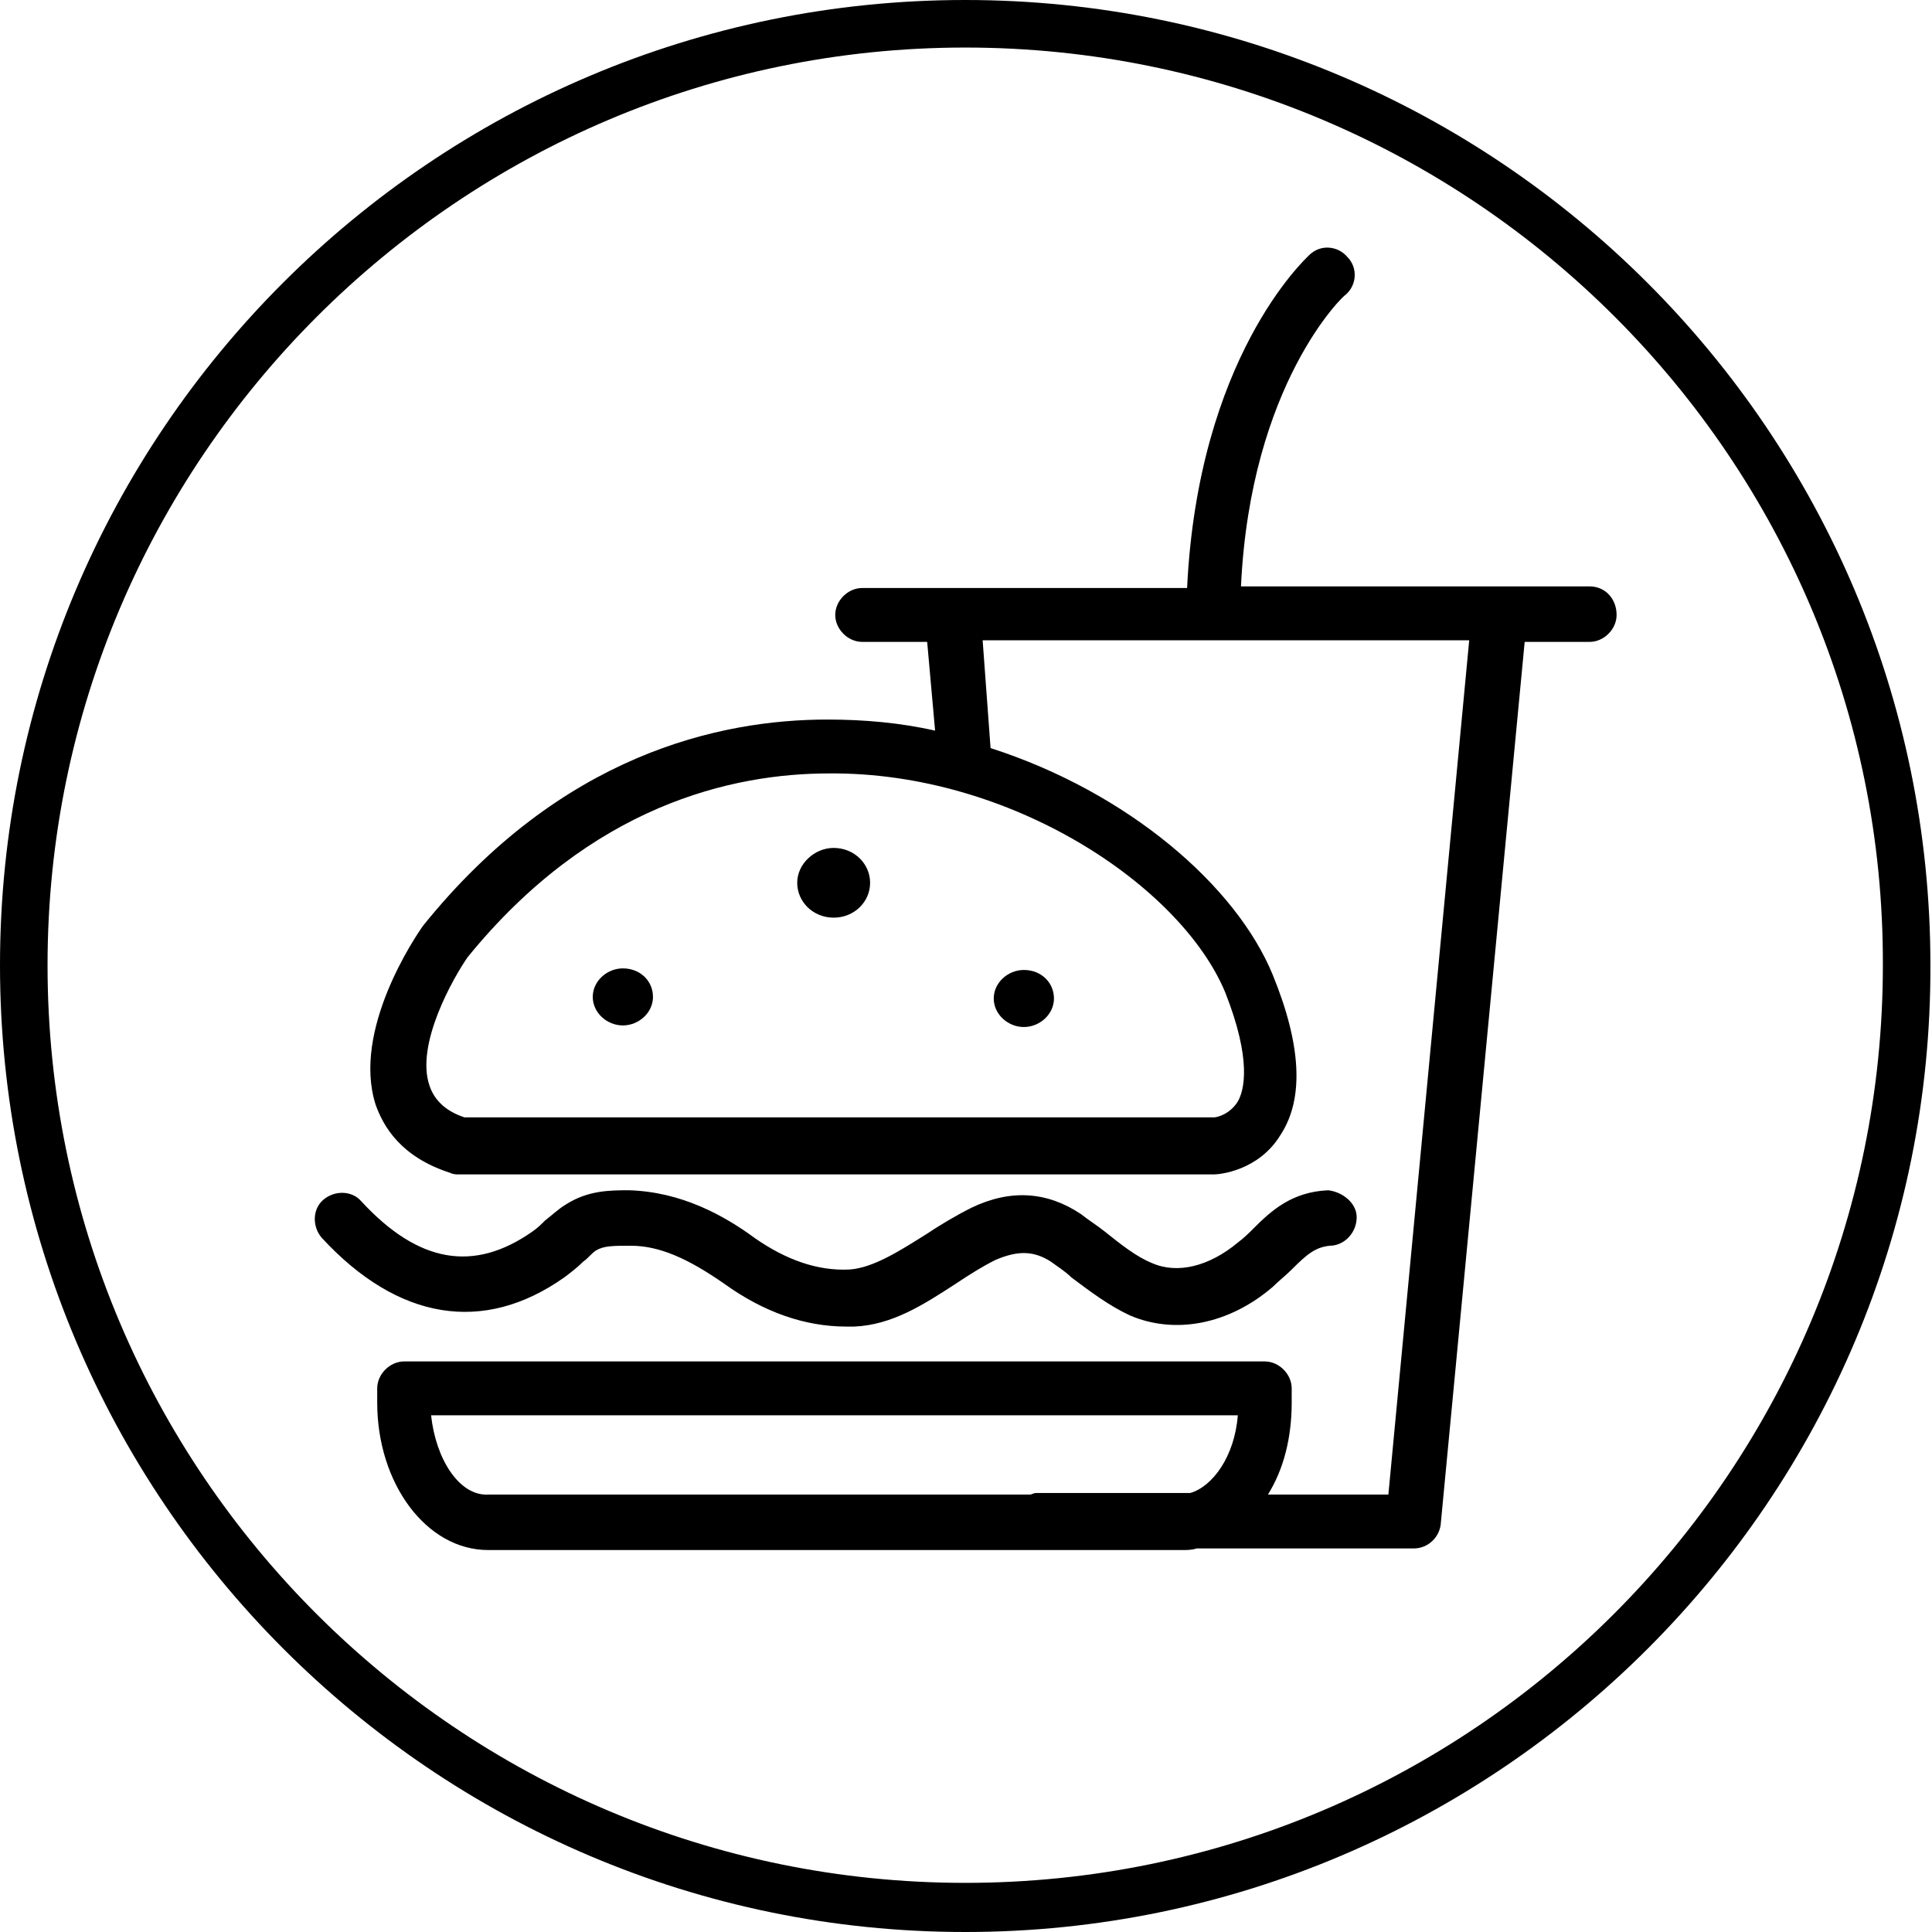 <?xml version="1.0" encoding="utf-8"?>
<!-- Generator: Adobe Illustrator 19.2.1, SVG Export Plug-In . SVG Version: 6.00 Build 0)  -->
<!DOCTYPE svg PUBLIC "-//W3C//DTD SVG 1.1//EN" "http://www.w3.org/Graphics/SVG/1.1/DTD/svg11.dtd">
<svg version="1.1" id="Calque_1" xmlns="http://www.w3.org/2000/svg" xmlns:xlink="http://www.w3.org/1999/xlink" x="0px" y="0px"
	 viewBox="0 0 121.9 121.9" style="enable-background:new 0 0 121.9 121.9;" xml:space="preserve">
<g>
	<path d="M60.9,121.9C27.3,121.9,0,94.5,0,60.9C0,27.3,27.3,0,60.9,0c33.6,0,60.9,27.3,60.9,60.9C121.9,94.5,94.5,121.9,60.9,121.9z
		 M60.9,3C29,3,3,29,3,60.9c0,32,26,57.9,57.9,57.9c32,0,57.9-26,57.9-57.9C118.9,29,92.9,3,60.9,3z"/>
</g>
<g>
	<path d="M35.6,80.6c0.4-0.3,0.8-0.6,1.2-1c0.3-0.2,0.5-0.5,0.8-0.7c0.5-0.3,1.1-0.3,2.2-0.3c1.8,0,3.6,0.8,5.9,2.4
		c2.5,1.8,5.1,2.7,7.7,2.7c0.2,0,0.3,0,0.5,0c2.4-0.1,4.4-1.4,6.4-2.7c0.9-0.6,1.7-1.1,2.5-1.5c1.4-0.6,2.4-0.6,3.5,0.1
		c0.4,0.3,0.9,0.6,1.3,1c1.2,0.9,2.4,1.8,3.7,2.4c2.8,1.2,6.2,0.6,9-1.8c0.4-0.4,0.8-0.7,1.2-1.1c1-1,1.5-1.4,2.4-1.5
		c0.9,0,1.7-0.8,1.7-1.8c0-0.9-0.9-1.6-1.8-1.7c-2.3,0.1-3.6,1.3-4.7,2.4c-0.3,0.3-0.6,0.6-1,0.9c-1.8,1.5-3.8,2-5.4,1.3
		c-1-0.4-2-1.2-3-2c-0.5-0.4-1-0.7-1.5-1.1c-2.1-1.4-4.4-1.6-6.9-0.4c-1,0.5-2,1.1-2.9,1.7c-1.6,1-3.3,2.1-4.8,2.2c-2,0.1-4-0.6-6-2
		c-1.9-1.4-4.6-2.9-7.9-3c-1.2,0-2.6,0-4,0.9c-0.5,0.3-0.9,0.7-1.3,1c-0.2,0.2-0.5,0.5-0.8,0.7c-3.7,2.6-7.2,2-10.8-1.9
		c-0.6-0.7-1.7-0.7-2.4-0.1c-0.7,0.6-0.7,1.7-0.1,2.4C25.1,83.3,30.5,84.2,35.6,80.6"/>
</g>
<g>
	<path d="M27.2,89.3h50.9c-0.2,2.6-1.6,4.5-3,4.9h-9.7c-0.2,0-0.3,0.1-0.4,0.1H30.8C29,94.4,27.5,92.1,27.2,89.3 M77.3,62.6
		c1.7,4.3,1.2,6.2,0.8,6.9c-0.5,0.8-1.3,1-1.5,1H29.3c-1.2-0.4-1.9-1.1-2.2-2c-0.9-2.6,1.5-6.8,2.4-8.1c7.8-9.6,16.7-11.6,22.8-11.6
		C63.8,48.7,74.5,55.9,77.3,62.6 M100.3,37h-22c0.6-12.8,6.5-18.4,6.6-18.4c0.7-0.6,0.8-1.7,0.1-2.4c-0.6-0.7-1.7-0.8-2.4-0.1
		c-0.3,0.3-7,6.5-7.7,21H54.4c-0.9,0-1.7,0.8-1.7,1.7c0,0.9,0.8,1.7,1.7,1.7h4.1l0.5,5.6c-2.2-0.5-4.5-0.7-6.8-0.7
		c-6.8,0-16.8,2.2-25.5,13c-0.5,0.7-4.5,6.6-3,11.3c0.5,1.4,1.6,3.3,4.7,4.3c0.2,0.1,0.4,0.1,0.5,0.1h47.6c0,0,0.1,0,0.1,0
		c0.3,0,2.8-0.2,4.2-2.5c1.5-2.3,1.3-5.7-0.5-10.1c-2.3-5.6-9.1-11.5-17.8-14.3L62,40.4h14.5h0h16.2l-5.1,53.9h-7.6
		c1-1.6,1.5-3.6,1.5-5.8v-0.9c0-0.9-0.8-1.7-1.7-1.7H25.5c-0.9,0-1.7,0.8-1.7,1.7v0.9c0,5.1,3.1,9.3,7,9.3h43.8c0.3,0,0.6,0,0.9-0.1
		h13.7c0.9,0,1.6-0.7,1.7-1.5l5.3-55.7h4.1c0.9,0,1.7-0.8,1.7-1.7C102,37.8,101.3,37,100.3,37"/>
</g>
<g>
	<path d="M39.3,61.1c-1,0-1.9,0.8-1.9,1.8c0,1,0.9,1.8,1.9,1.8c1,0,1.9-0.8,1.9-1.8C41.2,61.9,40.4,61.1,39.3,61.1"/>
</g>
<g>
	<path d="M64.6,64.8c1,0,1.9-0.8,1.9-1.8s-0.8-1.8-1.9-1.8c-1,0-1.9,0.8-1.9,1.8S63.6,64.8,64.6,64.8"/>
</g>
<g>
	<path d="M50.3,55.7c0,1.2,1,2.2,2.3,2.2c1.3,0,2.3-1,2.3-2.2c0-1.2-1-2.2-2.3-2.2C51.4,53.5,50.3,54.5,50.3,55.7"/>
</g>
</svg>

